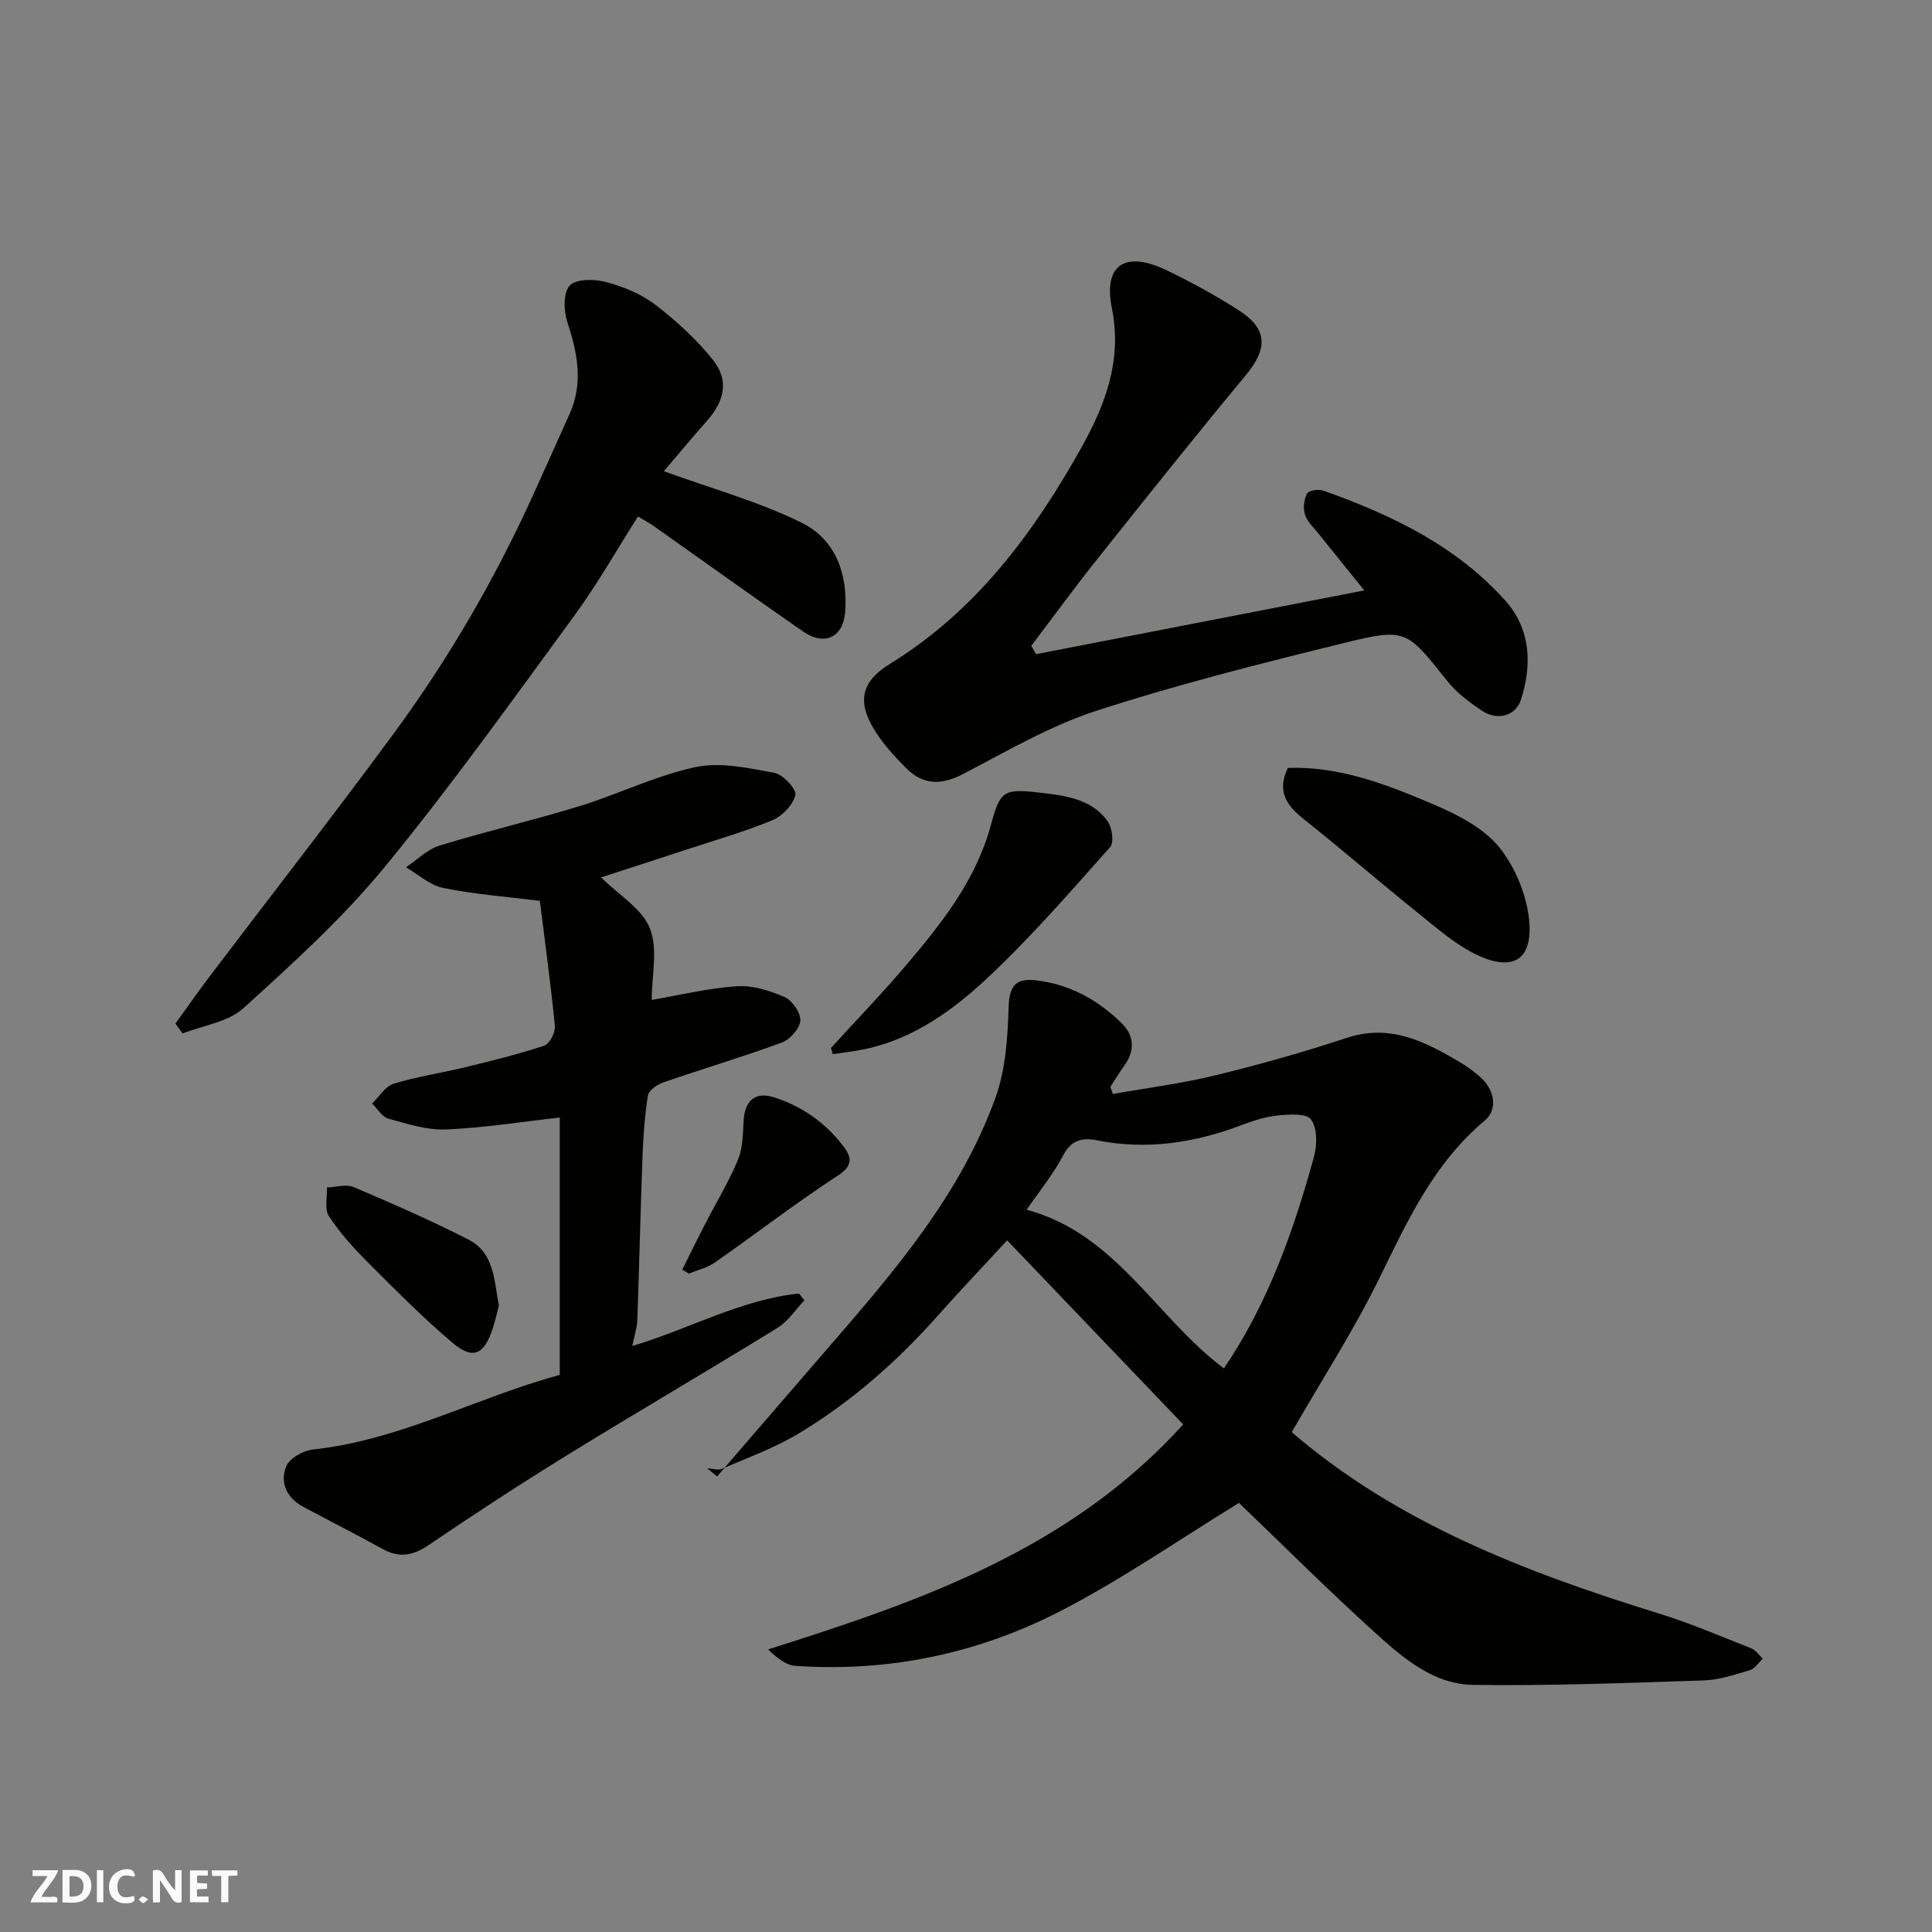 <svg enable-background="new 0 0 400 400" viewBox="0 0 400 400" xmlns="http://www.w3.org/2000/svg"><rect x="0" y="0" width="400" height="400" fill="#808080" stroke="none"/><g fill="#fafafb"><path d="m37.59 393.81c-.92.31-1.52.05-2-.78-.7-1.2-1.52-2.34-2.47-3.78v4.59c-.55.03-.95.05-1.41.07-.03-.37-.06-.64-.06-.91 0-1.91 0-3.81 0-5.7 1.13-.41 1.77-.03 2.29.91.62 1.11 1.38 2.14 2.31 3.19v-4.2h1.35v6.61z"/><path d="m12.94 393.88v-6.75c1.9.19 3.93-.54 5.37 1.29.8 1.01.78 2.88.03 3.97-1.37 1.97-3.4 1.51-5.4 1.49m1.45-1.22c2.04.12 2.92-.58 2.89-2.21-.03-1.51-.98-2.19-2.89-2z"/><path d="m11.81 393.87h-5.49c.68-2.18 2.47-3.48 3.51-5.45h-3.08v-1.21h5.29c-.71 2.13-2.44 3.48-3.47 5.51.86 0 1.63.04 2.39-.01.79-.05 1.14.21.85 1.16"/><path d="m39.33 393.86v-6.61h3.7v1.07h-2.22v1.52c.68.04 1.34.09 2.07.13v1.07c-.72.05-1.38.09-2.1.14v1.48h2.4v1.19h-3.85z"/><path d="m27.71 388.56c-1.15-.3-2.46-.61-3.1.64-.37.73-.41 1.93-.06 2.67.63 1.35 1.99.93 3.17.68.35.94-.01 1.32-.93 1.46-1.62.25-3.05-.27-3.76-1.48-.73-1.24-.6-3.03.31-4.17.88-1.11 2.71-1.7 4-1.16.32.13.44.74.65 1.12-.1.08-.19.16-.28.24"/><path d="m49.15 387.24v1.07c-.59.02-1.17.05-1.87.08v5.44h-1.48v-5.44h-1.85c-.05-.4-.08-.73-.13-1.15z"/><path d="m20.06 387.21h1.33v6.62h-1.33z"/><path d="m30.68 393.25c-.49.38-.8.79-1.05.76-.32-.05-.6-.45-.9-.7.26-.24.51-.64.8-.67.29-.04.62.3 1.15.61"/></g><path d="m256.52 311.16c-12.32 7.54-24.28 15.88-37.13 22.48-17.01 8.73-35.45 12.59-54.7 11.26-1.97-.14-3.84-1.65-5.66-3.41 31.73-10.03 62.53-20.73 85.94-46.58-11.81-12.35-23.86-24.95-36.45-38.11-5.19 5.63-9.71 10.36-14.05 15.26-8.53 9.63-18.09 18.1-29.1 24.72-4.97 2.99-10.54 5.01-15.9 7.32-.85.37-2.04-.06-3.07-.12.69.57 1.38 1.13 2.07 1.7 7.66-8.87 15.3-17.76 22.97-26.61 13.74-15.85 27.47-31.8 34.69-51.88 2.1-5.85 2.5-12.48 2.7-18.78.15-4.56 1.68-5.95 5.88-5.42 6.94.87 12.72 4.11 17.58 8.92 2.54 2.52 2.71 5.64.5 8.7-1.03 1.42-1.94 2.93-2.9 4.41.17.49.35.99.52 1.48 7.07-1.26 14.23-2.16 21.19-3.86 9.15-2.23 18.25-4.79 27.19-7.75 9.12-3.02 16.42.83 23.74 5.19 1.26.75 2.43 1.65 3.57 2.58 3.33 2.71 4.16 6.95 1.27 9.37-10.42 8.74-15.9 20.55-21.69 32.41-5.35 10.95-12.02 21.26-18.24 32.07 21.84 18.82 48.49 29.03 76.02 37.55 6.5 2.01 12.8 4.71 19.14 7.22.92.37 1.58 1.4 2.36 2.13-.88.82-1.64 2.07-2.67 2.38-3.1.93-6.3 2.01-9.49 2.12-15.92.53-31.86 1.15-47.77.93-8.21-.11-14.57-5.57-20.36-10.83-9.81-8.89-19.17-18.23-28.15-26.85zm-3.12-27.85c9.1-13.4 14.42-28.44 18.66-43.87.66-2.42.68-5.9-.64-7.69-.96-1.31-4.63-1.03-7.03-.78-2.55.26-5.08 1.12-7.5 2.03-9.68 3.65-19.53 5.14-29.82 3.08-2.78-.56-5.24-.17-6.93 3.08-2.09 4.02-5.04 7.59-7.59 11.3 18.52 4.95 26.88 22.45 40.85 32.85z" fill="#010100"/><path d="m115.89 284.66c0-18.18 0-35.98 0-53.29-7.85.88-15.67 2.14-23.53 2.47-3.95.17-8.03-1.15-11.94-2.23-1.32-.36-2.26-2.05-3.38-3.14 1.47-1.41 2.71-3.55 4.45-4.09 4.8-1.49 9.84-2.21 14.74-3.4 5.52-1.35 11.06-2.7 16.45-4.49 1.11-.37 2.33-2.75 2.2-4.08-.85-8.73-2.06-17.43-3.11-25.89-7.44-.94-13.83-1.4-20.05-2.69-2.74-.56-5.13-2.8-7.67-4.27 2.31-1.54 4.41-3.71 6.95-4.49 9.62-2.95 19.44-5.24 29.05-8.19 8.06-2.48 15.77-6.32 23.95-8.06 5.15-1.1 10.95.2 16.32 1.19 1.79.33 4.62 3.37 4.35 4.58-.46 2.04-2.7 4.38-4.76 5.23-5.85 2.42-11.97 4.16-18 6.15-5.56 1.83-11.13 3.63-17.47 5.69 3.68 3.64 8.49 6.46 10.11 10.55 1.71 4.31.38 9.83.38 14.81 6.01-1.02 11.79-2.45 17.64-2.83 3.26-.21 6.82.9 9.87 2.24 1.59.7 3.36 3.27 3.26 4.88-.1 1.63-2.13 3.9-3.81 4.53-8.08 2.98-16.36 5.43-24.51 8.24-1.28.44-3.05 1.63-3.23 2.7-.68 4.21-.97 8.5-1.13 12.77-.42 11.26-.67 22.52-1.07 33.78-.06 1.59-.6 3.15-1.04 5.34 11.79-3.5 22.46-9.61 34.51-10.86.38.47.75.94 1.13 1.41-1.85 1.93-3.4 4.36-5.61 5.72-14.43 8.89-29.07 17.43-43.5 26.32-9.71 5.99-19.28 12.23-28.71 18.64-3.27 2.22-6.1 2.69-9.54.79-5.43-3-10.97-5.81-16.44-8.74-3.38-1.81-4.84-4.99-3.52-8.3.67-1.69 3.52-3.33 5.53-3.54 18.08-1.94 33.95-10.79 51.13-15.45z" fill="#010100"/><path d="m214.51 135.44c22.52-4.38 45.05-8.75 67.95-13.2-3.02-3.75-6.25-7.73-9.46-11.74-1.02-1.27-2.35-2.49-2.82-3.96-.42-1.31-.21-3.12.43-4.35.33-.64 2.35-.97 3.32-.63 14.16 5.02 27.62 11.46 37.79 22.87 5.16 5.79 5.53 13.15 3.18 20.43-1.09 3.39-4.91 4.44-8.14 2.25-2.57-1.74-5.18-3.69-7.09-6.08-8.47-10.61-8.48-11.09-21.55-7.87-17.2 4.23-34.42 8.57-51.24 14.04-9.62 3.13-18.57 8.43-27.63 13.12-4.24 2.2-8.05 2.29-11.56-1.21-2.09-2.08-4.13-4.28-5.8-6.69-4.52-6.53-4.08-11.01 2.39-14.99 17.75-10.93 29.68-27.02 39.56-44.67 4.88-8.71 8.57-18.09 6.36-28.96-1.82-8.98 2.75-11.93 11.19-7.91 5.14 2.45 10.16 5.22 14.96 8.27 6.14 3.9 6.19 7.96 1.57 13.53-10.46 12.6-20.67 25.42-30.88 38.24-4.64 5.83-9.03 11.86-13.53 17.79.33.57.67 1.14 1 1.72z" fill="#010100"/><path d="m137.45 97.56c9.96 3.63 19.74 6.3 28.64 10.73 6.92 3.45 9.52 10.63 8.88 18.51-.42 5.16-4.29 7-8.68 3.96-10.33-7.16-20.53-14.5-30.8-21.75-.93-.66-1.95-1.2-3.4-2.08-4.38 6.87-8.39 13.99-13.18 20.53-12.85 17.54-25.5 35.28-39.28 52.06-8.72 10.61-19.05 19.98-29.26 29.24-3.17 2.87-8.33 3.54-12.57 5.21-.49-.68-.99-1.37-1.48-2.05 2.4-3.31 4.74-6.67 7.21-9.93 12.65-16.68 25.53-33.19 37.93-50.05 11.63-15.81 21.43-32.75 29.47-50.68 2.34-5.21 4.71-10.41 7.03-15.62 2.85-6.4 1.59-12.6-.5-18.96-.77-2.34-.86-6.15.51-7.58 1.36-1.41 5.15-1.34 7.54-.7 3.57.96 7.25 2.46 10.15 4.68 4.36 3.34 8.53 7.16 11.95 11.44 3.37 4.22 2.42 8.51-1.3 12.68-3.13 3.53-6.15 7.18-8.86 10.36z" fill="#010100"/><path d="m172.04 216.97c5.21-5.71 10.59-11.28 15.59-17.17 7.38-8.71 14.45-17.6 17.53-29.02 1.91-7.09 2.63-7.54 10.12-6.67 5.11.59 10.64 1.22 14.01 5.87.95 1.32 1.4 4.45.56 5.39-8.35 9.36-16.58 18.9-25.75 27.42-6.86 6.38-14.68 12-24.2 14.24-2.45.58-4.98.83-7.47 1.23-.14-.42-.27-.86-.39-1.29z" fill="#010100"/><path d="m266.62 158.99c10.87-.37 20.62 3.49 30.17 7.55 5.01 2.13 10.46 4.92 13.71 9 3.41 4.29 5.85 10.41 6.16 15.87.41 7.46-3.63 9.6-10.58 6.43-4.5-2.06-8.41-5.54-12.34-8.69-7.92-6.35-15.58-13.01-23.52-19.32-3.54-2.81-6.05-5.64-3.6-10.84z" fill="#010100"/><path d="m103.29 270.31c-.4 1.52-.75 3.09-1.24 4.62-1.77 5.53-4.1 6.68-8.32 3.11-6.17-5.22-11.88-10.99-17.6-16.71-2.93-2.94-5.76-6.08-8.03-9.53-.95-1.45-.33-3.93-.42-5.94 1.86-.06 3.98-.75 5.53-.09 8.02 3.41 16.03 6.91 23.78 10.87 5.37 2.73 5.29 8.45 6.3 13.67z" fill="#010100"/><path d="m141.26 262.87c1.53-3.07 3.03-6.16 4.6-9.21 2.31-4.49 4.96-8.83 6.9-13.47 1.03-2.46 1.05-5.41 1.2-8.16.23-4.09 2.36-6.09 6.24-4.86 5.88 1.87 10.83 5.36 14.54 10.32 1.58 2.12 1.86 3.87-1.25 5.89-8.72 5.68-16.97 12.06-25.51 18.02-1.56 1.09-3.56 1.54-5.36 2.28-.45-.26-.91-.53-1.36-.81z" fill="#010100"/></svg>